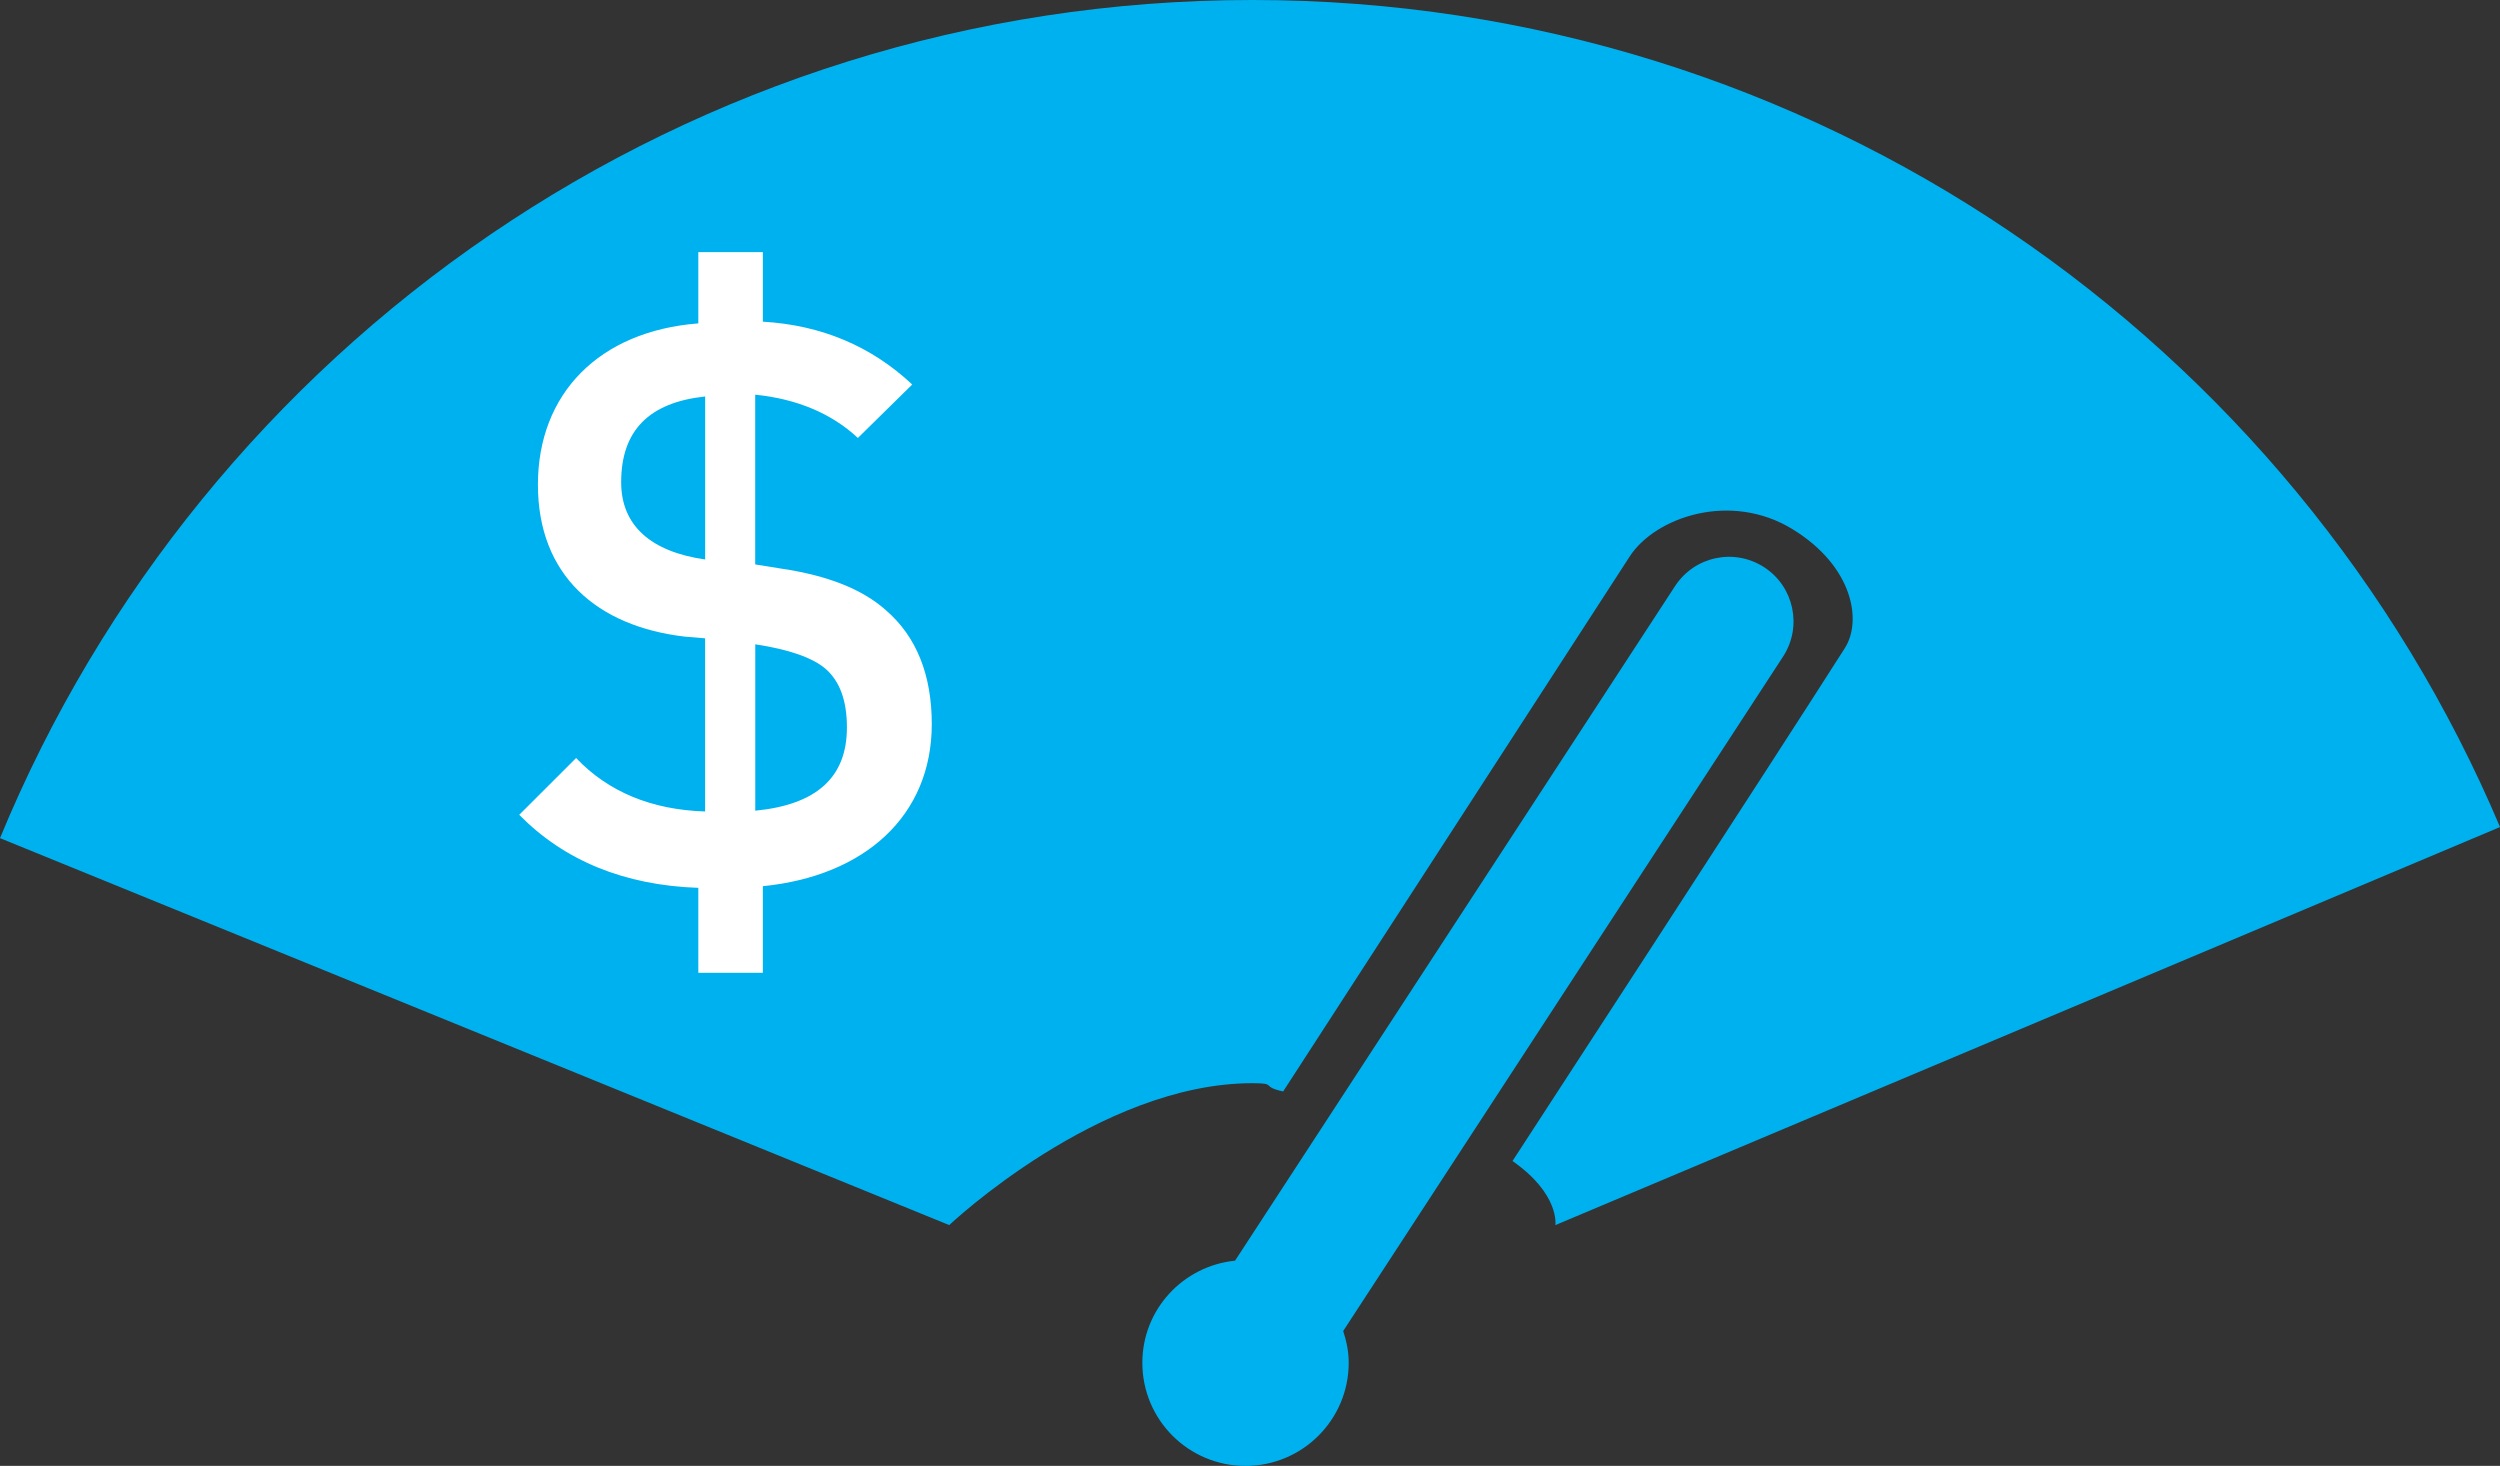 <?xml version="1.0" encoding="utf-8"?>
<!-- Generator: Adobe Illustrator 16.0.0, SVG Export Plug-In . SVG Version: 6.00 Build 0)  -->
<!DOCTYPE svg PUBLIC "-//W3C//DTD SVG 1.1//EN" "http://www.w3.org/Graphics/SVG/1.1/DTD/svg11.dtd">
<svg version="1.1" id="Layer_1" xmlns="http://www.w3.org/2000/svg" xmlns:xlink="http://www.w3.org/1999/xlink" x="0px" y="0px"
	 width="72.944px" height="42.771px" viewBox="173.62 30.455 72.944 42.771" enable-background="new 173.62 30.455 72.944 42.771"
	 xml:space="preserve">
<rect x="173.62" y="30.455" width="72.944" height="42.771" fill="#333333" stroke="none"/>
<g>
	<path fill="#00B1F0" d="M210.159,30.455c-16.489,0-30.62,10.102-36.539,24.455l27.696,11.29c0,0,4.374-4.14,8.843-4.14
		c0.747,0,0.225,0.094,0.9,0.241l10.116-15.616c0.738-1.131,2.932-1.91,4.759-0.782c1.747,1.076,2.021,2.659,1.518,3.456
		c-2.084,3.278-9.701,14.972-9.701,14.972c1.383,0.964,1.252,1.869,1.252,1.869l27.562-11.614
		C240.566,40.404,226.524,30.455,210.159,30.455"/>
	<path fill="#00B1F0" d="M225.098,47.008c-0.871-0.569-2.036-0.323-2.604,0.548l-12.838,19.682
		c-1.518,0.155-2.705,1.424-2.705,2.979c0,1.664,1.346,3.01,3.01,3.01c1.66,0,3.011-1.346,3.011-3.01
		c0-0.324-0.064-0.631-0.161-0.926l12.837-19.682C226.211,48.741,225.967,47.575,225.098,47.008"/>
	<g>
		
			<radialGradient id="SVGID_1_" cx="706.79" cy="709.992" r="8.566" gradientTransform="matrix(1 0 0 1 -512 -661.667)" gradientUnits="userSpaceOnUse">
			<stop  offset="0" style="stop-color:#FFFFFF"/>
			<stop  offset="1" style="stop-color:#FFFFFF"/>
		</radialGradient>
		<path fill="url(#SVGID_1_)" d="M200.807,51.583c0,2.675-1.956,4.433-4.929,4.729v2.526h-1.883v-2.478
			c-2.154-0.073-3.912-0.793-5.225-2.131l1.659-1.657c0.939,0.989,2.203,1.51,3.764,1.56v-5.052l-0.594-0.05
			c-2.552-0.298-4.284-1.782-4.284-4.434c0-2.65,1.782-4.481,4.68-4.705v-2.08h1.883v2.03c1.709,0.099,3.17,0.718,4.358,1.833
			l-1.585,1.56c-0.769-0.718-1.783-1.14-2.996-1.263v4.953l0.768,0.123c1.338,0.199,2.354,0.595,3.047,1.214
			C200.362,49.032,200.807,50.146,200.807,51.583z M194.195,46.779v-4.756c-1.634,0.174-2.451,0.991-2.451,2.502
			C191.744,45.788,192.61,46.555,194.195,46.779z M198.331,51.681c0-0.768-0.198-1.337-0.619-1.708
			c-0.371-0.322-1.063-0.569-2.055-0.718v4.854C197.439,53.935,198.331,53.143,198.331,51.681z"/>
	</g>
</g>
</svg>
